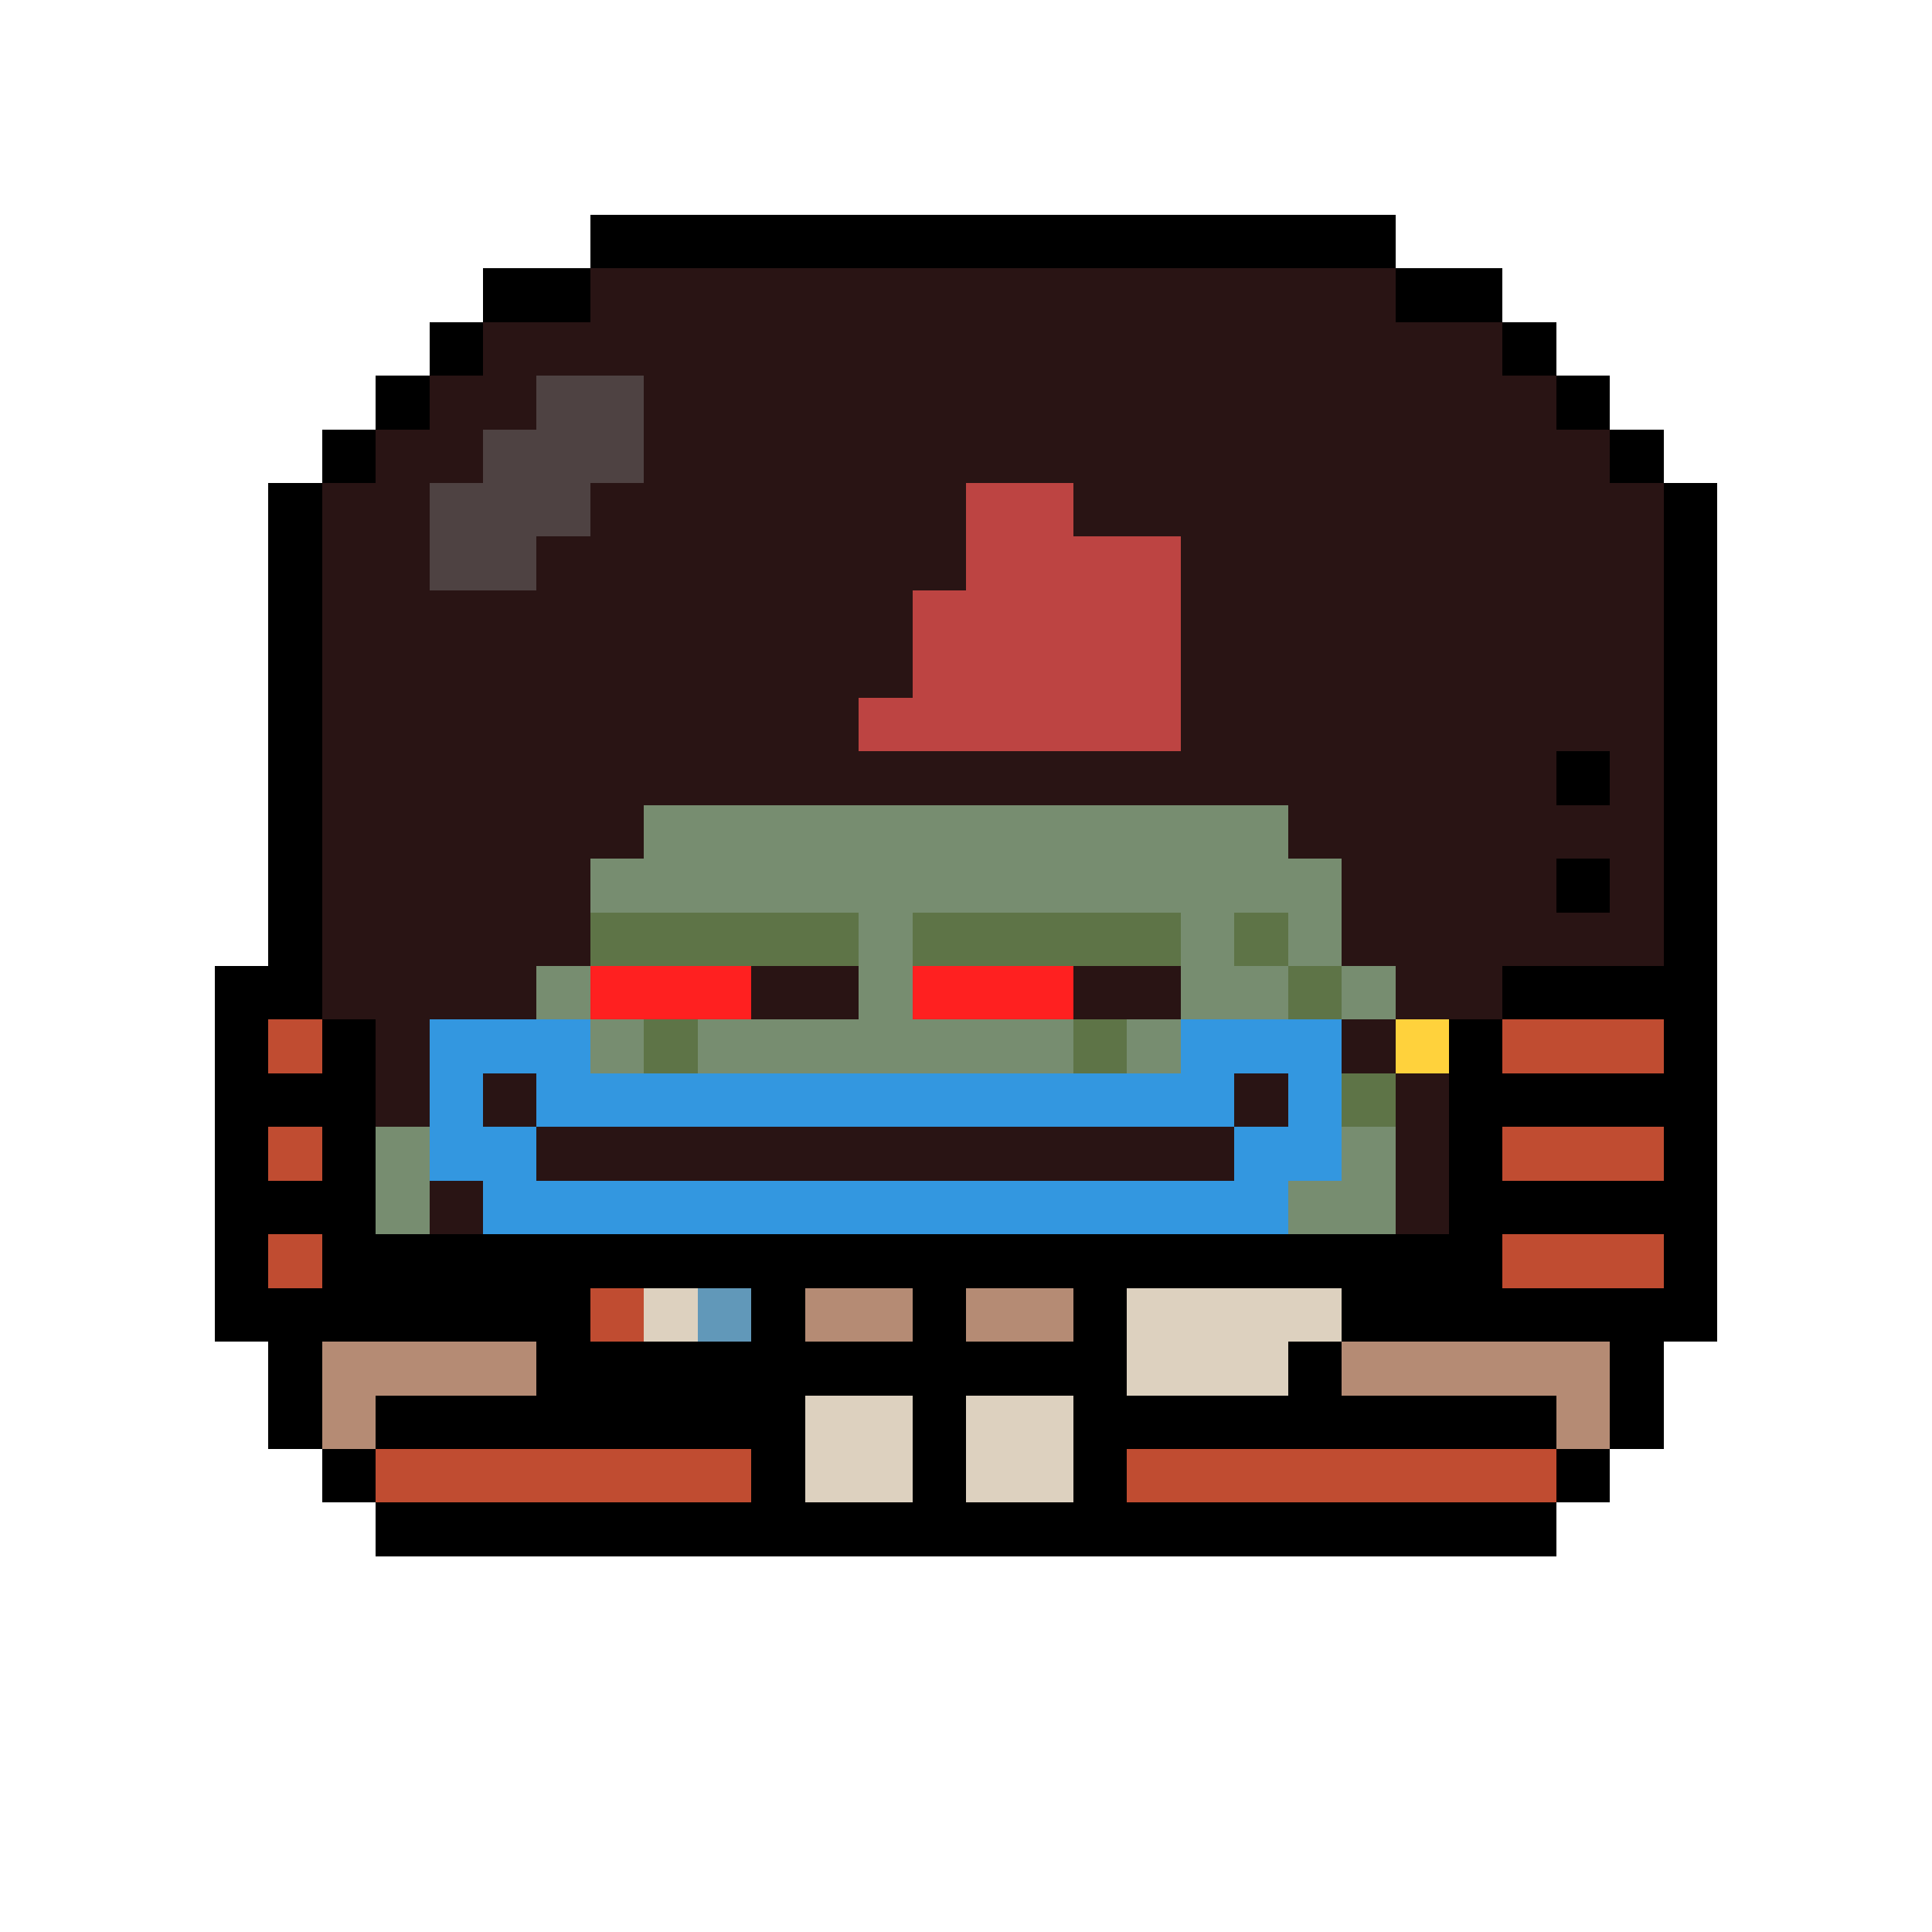 <svg xmlns="http://www.w3.org/2000/svg" shape-rendering="crispEdges" version="1.1" viewBox="0 0 36 36" width="360" height="360"><rect fill="#000000ff" x="11" y="4" height="1" width="15"/><rect fill="#000000ff" x="9" y="5" height="1" width="2"/><rect fill="#291414ff" x="11" y="5" height="1" width="15"/><rect fill="#000000ff" x="26" y="5" height="1" width="2"/><rect fill="#000000ff" x="8" y="6" height="1" width="1"/><rect fill="#291414ff" x="9" y="6" height="1" width="19"/><rect fill="#000000ff" x="28" y="6" height="1" width="1"/><rect fill="#000000ff" x="7" y="7" height="1" width="1"/><rect fill="#291414ff" x="8" y="7" height="1" width="2"/><rect fill="#4e4242ff" x="10" y="7" height="1" width="2"/><rect fill="#291414ff" x="12" y="7" height="1" width="17"/><rect fill="#000000ff" x="29" y="7" height="1" width="1"/><rect fill="#000000ff" x="6" y="8" height="1" width="1"/><rect fill="#291414ff" x="7" y="8" height="1" width="2"/><rect fill="#4e4242ff" x="9" y="8" height="1" width="3"/><rect fill="#291414ff" x="12" y="8" height="1" width="18"/><rect fill="#000000ff" x="30" y="8" height="1" width="1"/><rect fill="#000000ff" x="5" y="9" height="1" width="1"/><rect fill="#291414ff" x="6" y="9" height="1" width="2"/><rect fill="#4e4242ff" x="8" y="9" height="1" width="3"/><rect fill="#291414ff" x="11" y="9" height="1" width="7"/><rect fill="#bd4442ff" x="18" y="9" height="1" width="2"/><rect fill="#291414ff" x="20" y="9" height="1" width="11"/><rect fill="#000000ff" x="31" y="9" height="1" width="1"/><rect fill="#000000ff" x="5" y="10" height="1" width="1"/><rect fill="#291414ff" x="6" y="10" height="1" width="2"/><rect fill="#4e4242ff" x="8" y="10" height="1" width="2"/><rect fill="#291414ff" x="10" y="10" height="1" width="8"/><rect fill="#bd4442ff" x="18" y="10" height="1" width="4"/><rect fill="#291414ff" x="22" y="10" height="1" width="9"/><rect fill="#000000ff" x="31" y="10" height="1" width="1"/><rect fill="#000000ff" x="5" y="11" height="1" width="1"/><rect fill="#291414ff" x="6" y="11" height="1" width="11"/><rect fill="#bd4442ff" x="17" y="11" height="1" width="5"/><rect fill="#291414ff" x="22" y="11" height="1" width="9"/><rect fill="#000000ff" x="31" y="11" height="1" width="1"/><rect fill="#000000ff" x="5" y="12" height="1" width="1"/><rect fill="#291414ff" x="6" y="12" height="1" width="11"/><rect fill="#bd4442ff" x="17" y="12" height="1" width="5"/><rect fill="#291414ff" x="22" y="12" height="1" width="9"/><rect fill="#000000ff" x="31" y="12" height="1" width="1"/><rect fill="#000000ff" x="5" y="13" height="1" width="1"/><rect fill="#291414ff" x="6" y="13" height="1" width="10"/><rect fill="#bd4442ff" x="16" y="13" height="1" width="6"/><rect fill="#291414ff" x="22" y="13" height="1" width="9"/><rect fill="#000000ff" x="31" y="13" height="1" width="1"/><rect fill="#000000ff" x="5" y="14" height="1" width="1"/><rect fill="#291414ff" x="6" y="14" height="1" width="23"/><rect fill="#000000ff" x="29" y="14" height="1" width="1"/><rect fill="#291414ff" x="30" y="14" height="1" width="1"/><rect fill="#000000ff" x="31" y="14" height="1" width="1"/><rect fill="#000000ff" x="5" y="15" height="1" width="1"/><rect fill="#291414ff" x="6" y="15" height="1" width="6"/><rect fill="#778d70ff" x="12" y="15" height="1" width="12"/><rect fill="#291414ff" x="24" y="15" height="1" width="7"/><rect fill="#000000ff" x="31" y="15" height="1" width="1"/><rect fill="#000000ff" x="5" y="16" height="1" width="1"/><rect fill="#291414ff" x="6" y="16" height="1" width="5"/><rect fill="#778d70ff" x="11" y="16" height="1" width="14"/><rect fill="#291414ff" x="25" y="16" height="1" width="4"/><rect fill="#000000ff" x="29" y="16" height="1" width="1"/><rect fill="#291414ff" x="30" y="16" height="1" width="1"/><rect fill="#000000ff" x="31" y="16" height="1" width="1"/><rect fill="#000000ff" x="5" y="17" height="1" width="1"/><rect fill="#291414ff" x="6" y="17" height="1" width="5"/><rect fill="#5e7447ff" x="11" y="17" height="1" width="5"/><rect fill="#778d70ff" x="16" y="17" height="1" width="1"/><rect fill="#5e7447ff" x="17" y="17" height="1" width="5"/><rect fill="#778d70ff" x="22" y="17" height="1" width="1"/><rect fill="#5e7447ff" x="23" y="17" height="1" width="1"/><rect fill="#778d70ff" x="24" y="17" height="1" width="1"/><rect fill="#291414ff" x="25" y="17" height="1" width="6"/><rect fill="#000000ff" x="31" y="17" height="1" width="1"/><rect fill="#000000ff" x="4" y="18" height="1" width="2"/><rect fill="#291414ff" x="6" y="18" height="1" width="4"/><rect fill="#778d70ff" x="10" y="18" height="1" width="1"/><rect fill="#ff2020ff" x="11" y="18" height="1" width="3"/><rect fill="#291414ff" x="14" y="18" height="1" width="2"/><rect fill="#778d70ff" x="16" y="18" height="1" width="1"/><rect fill="#ff2020ff" x="17" y="18" height="1" width="3"/><rect fill="#291414ff" x="20" y="18" height="1" width="2"/><rect fill="#778d70ff" x="22" y="18" height="1" width="2"/><rect fill="#5e7447ff" x="24" y="18" height="1" width="1"/><rect fill="#778d70ff" x="25" y="18" height="1" width="1"/><rect fill="#291414ff" x="26" y="18" height="1" width="2"/><rect fill="#000000ff" x="28" y="18" height="1" width="4"/><rect fill="#000000ff" x="4" y="19" height="1" width="1"/><rect fill="#c04c31ff" x="5" y="19" height="1" width="1"/><rect fill="#000000ff" x="6" y="19" height="1" width="1"/><rect fill="#291414ff" x="7" y="19" height="1" width="1"/><rect fill="#3397e0ff" x="8" y="19" height="1" width="3"/><rect fill="#778d70ff" x="11" y="19" height="1" width="1"/><rect fill="#5e7447ff" x="12" y="19" height="1" width="1"/><rect fill="#778d70ff" x="13" y="19" height="1" width="7"/><rect fill="#5e7447ff" x="20" y="19" height="1" width="1"/><rect fill="#778d70ff" x="21" y="19" height="1" width="1"/><rect fill="#3397e0ff" x="22" y="19" height="1" width="3"/><rect fill="#291414ff" x="25" y="19" height="1" width="1"/><rect fill="#ffd23cff" x="26" y="19" height="1" width="1"/><rect fill="#000000ff" x="27" y="19" height="1" width="1"/><rect fill="#c04c31ff" x="28" y="19" height="1" width="3"/><rect fill="#000000ff" x="31" y="19" height="1" width="1"/><rect fill="#000000ff" x="4" y="20" height="1" width="3"/><rect fill="#291414ff" x="7" y="20" height="1" width="1"/><rect fill="#3397e0ff" x="8" y="20" height="1" width="1"/><rect fill="#291414ff" x="9" y="20" height="1" width="1"/><rect fill="#3397e0ff" x="10" y="20" height="1" width="13"/><rect fill="#291414ff" x="23" y="20" height="1" width="1"/><rect fill="#3397e0ff" x="24" y="20" height="1" width="1"/><rect fill="#5e7447ff" x="25" y="20" height="1" width="1"/><rect fill="#291414ff" x="26" y="20" height="1" width="1"/><rect fill="#000000ff" x="27" y="20" height="1" width="5"/><rect fill="#000000ff" x="4" y="21" height="1" width="1"/><rect fill="#c04c31ff" x="5" y="21" height="1" width="1"/><rect fill="#000000ff" x="6" y="21" height="1" width="1"/><rect fill="#778d70ff" x="7" y="21" height="1" width="1"/><rect fill="#3397e0ff" x="8" y="21" height="1" width="2"/><rect fill="#291414ff" x="10" y="21" height="1" width="13"/><rect fill="#3397e0ff" x="23" y="21" height="1" width="2"/><rect fill="#778d70ff" x="25" y="21" height="1" width="1"/><rect fill="#291414ff" x="26" y="21" height="1" width="1"/><rect fill="#000000ff" x="27" y="21" height="1" width="1"/><rect fill="#c04c31ff" x="28" y="21" height="1" width="3"/><rect fill="#000000ff" x="31" y="21" height="1" width="1"/><rect fill="#000000ff" x="4" y="22" height="1" width="3"/><rect fill="#778d70ff" x="7" y="22" height="1" width="1"/><rect fill="#291414ff" x="8" y="22" height="1" width="1"/><rect fill="#3397e0ff" x="9" y="22" height="1" width="15"/><rect fill="#778d70ff" x="24" y="22" height="1" width="2"/><rect fill="#291414ff" x="26" y="22" height="1" width="1"/><rect fill="#000000ff" x="27" y="22" height="1" width="5"/><rect fill="#000000ff" x="4" y="23" height="1" width="1"/><rect fill="#c04c31ff" x="5" y="23" height="1" width="1"/><rect fill="#000000ff" x="6" y="23" height="1" width="22"/><rect fill="#c04c31ff" x="28" y="23" height="1" width="3"/><rect fill="#000000ff" x="31" y="23" height="1" width="1"/><rect fill="#000000ff" x="4" y="24" height="1" width="7"/><rect fill="#c04c31ff" x="11" y="24" height="1" width="1"/><rect fill="#ddd1bfff" x="12" y="24" height="1" width="1"/><rect fill="#6198b9ff" x="13" y="24" height="1" width="1"/><rect fill="#000000ff" x="14" y="24" height="1" width="1"/><rect fill="#b58b74ff" x="15" y="24" height="1" width="2"/><rect fill="#000000ff" x="17" y="24" height="1" width="1"/><rect fill="#b58b74ff" x="18" y="24" height="1" width="2"/><rect fill="#000000ff" x="20" y="24" height="1" width="1"/><rect fill="#ddd1bfff" x="21" y="24" height="1" width="4"/><rect fill="#000000ff" x="25" y="24" height="1" width="7"/><rect fill="#000000ff" x="5" y="25" height="1" width="1"/><rect fill="#b58b74ff" x="6" y="25" height="1" width="4"/><rect fill="#000000ff" x="10" y="25" height="1" width="11"/><rect fill="#ddd1bfff" x="21" y="25" height="1" width="3"/><rect fill="#000000ff" x="24" y="25" height="1" width="1"/><rect fill="#b58b74ff" x="25" y="25" height="1" width="5"/><rect fill="#000000ff" x="30" y="25" height="1" width="1"/><rect fill="#000000ff" x="5" y="26" height="1" width="1"/><rect fill="#b58b74ff" x="6" y="26" height="1" width="1"/><rect fill="#000000ff" x="7" y="26" height="1" width="8"/><rect fill="#ddd1bfff" x="15" y="26" height="1" width="2"/><rect fill="#000000ff" x="17" y="26" height="1" width="1"/><rect fill="#ddd1bfff" x="18" y="26" height="1" width="2"/><rect fill="#000000ff" x="20" y="26" height="1" width="9"/><rect fill="#b58b74ff" x="29" y="26" height="1" width="1"/><rect fill="#000000ff" x="30" y="26" height="1" width="1"/><rect fill="#000000ff" x="6" y="27" height="1" width="1"/><rect fill="#c04c31ff" x="7" y="27" height="1" width="7"/><rect fill="#000000ff" x="14" y="27" height="1" width="1"/><rect fill="#ddd1bfff" x="15" y="27" height="1" width="2"/><rect fill="#000000ff" x="17" y="27" height="1" width="1"/><rect fill="#ddd1bfff" x="18" y="27" height="1" width="2"/><rect fill="#000000ff" x="20" y="27" height="1" width="1"/><rect fill="#c04c31ff" x="21" y="27" height="1" width="8"/><rect fill="#000000ff" x="29" y="27" height="1" width="1"/><rect fill="#000000ff" x="7" y="28" height="1" width="22"/></svg>